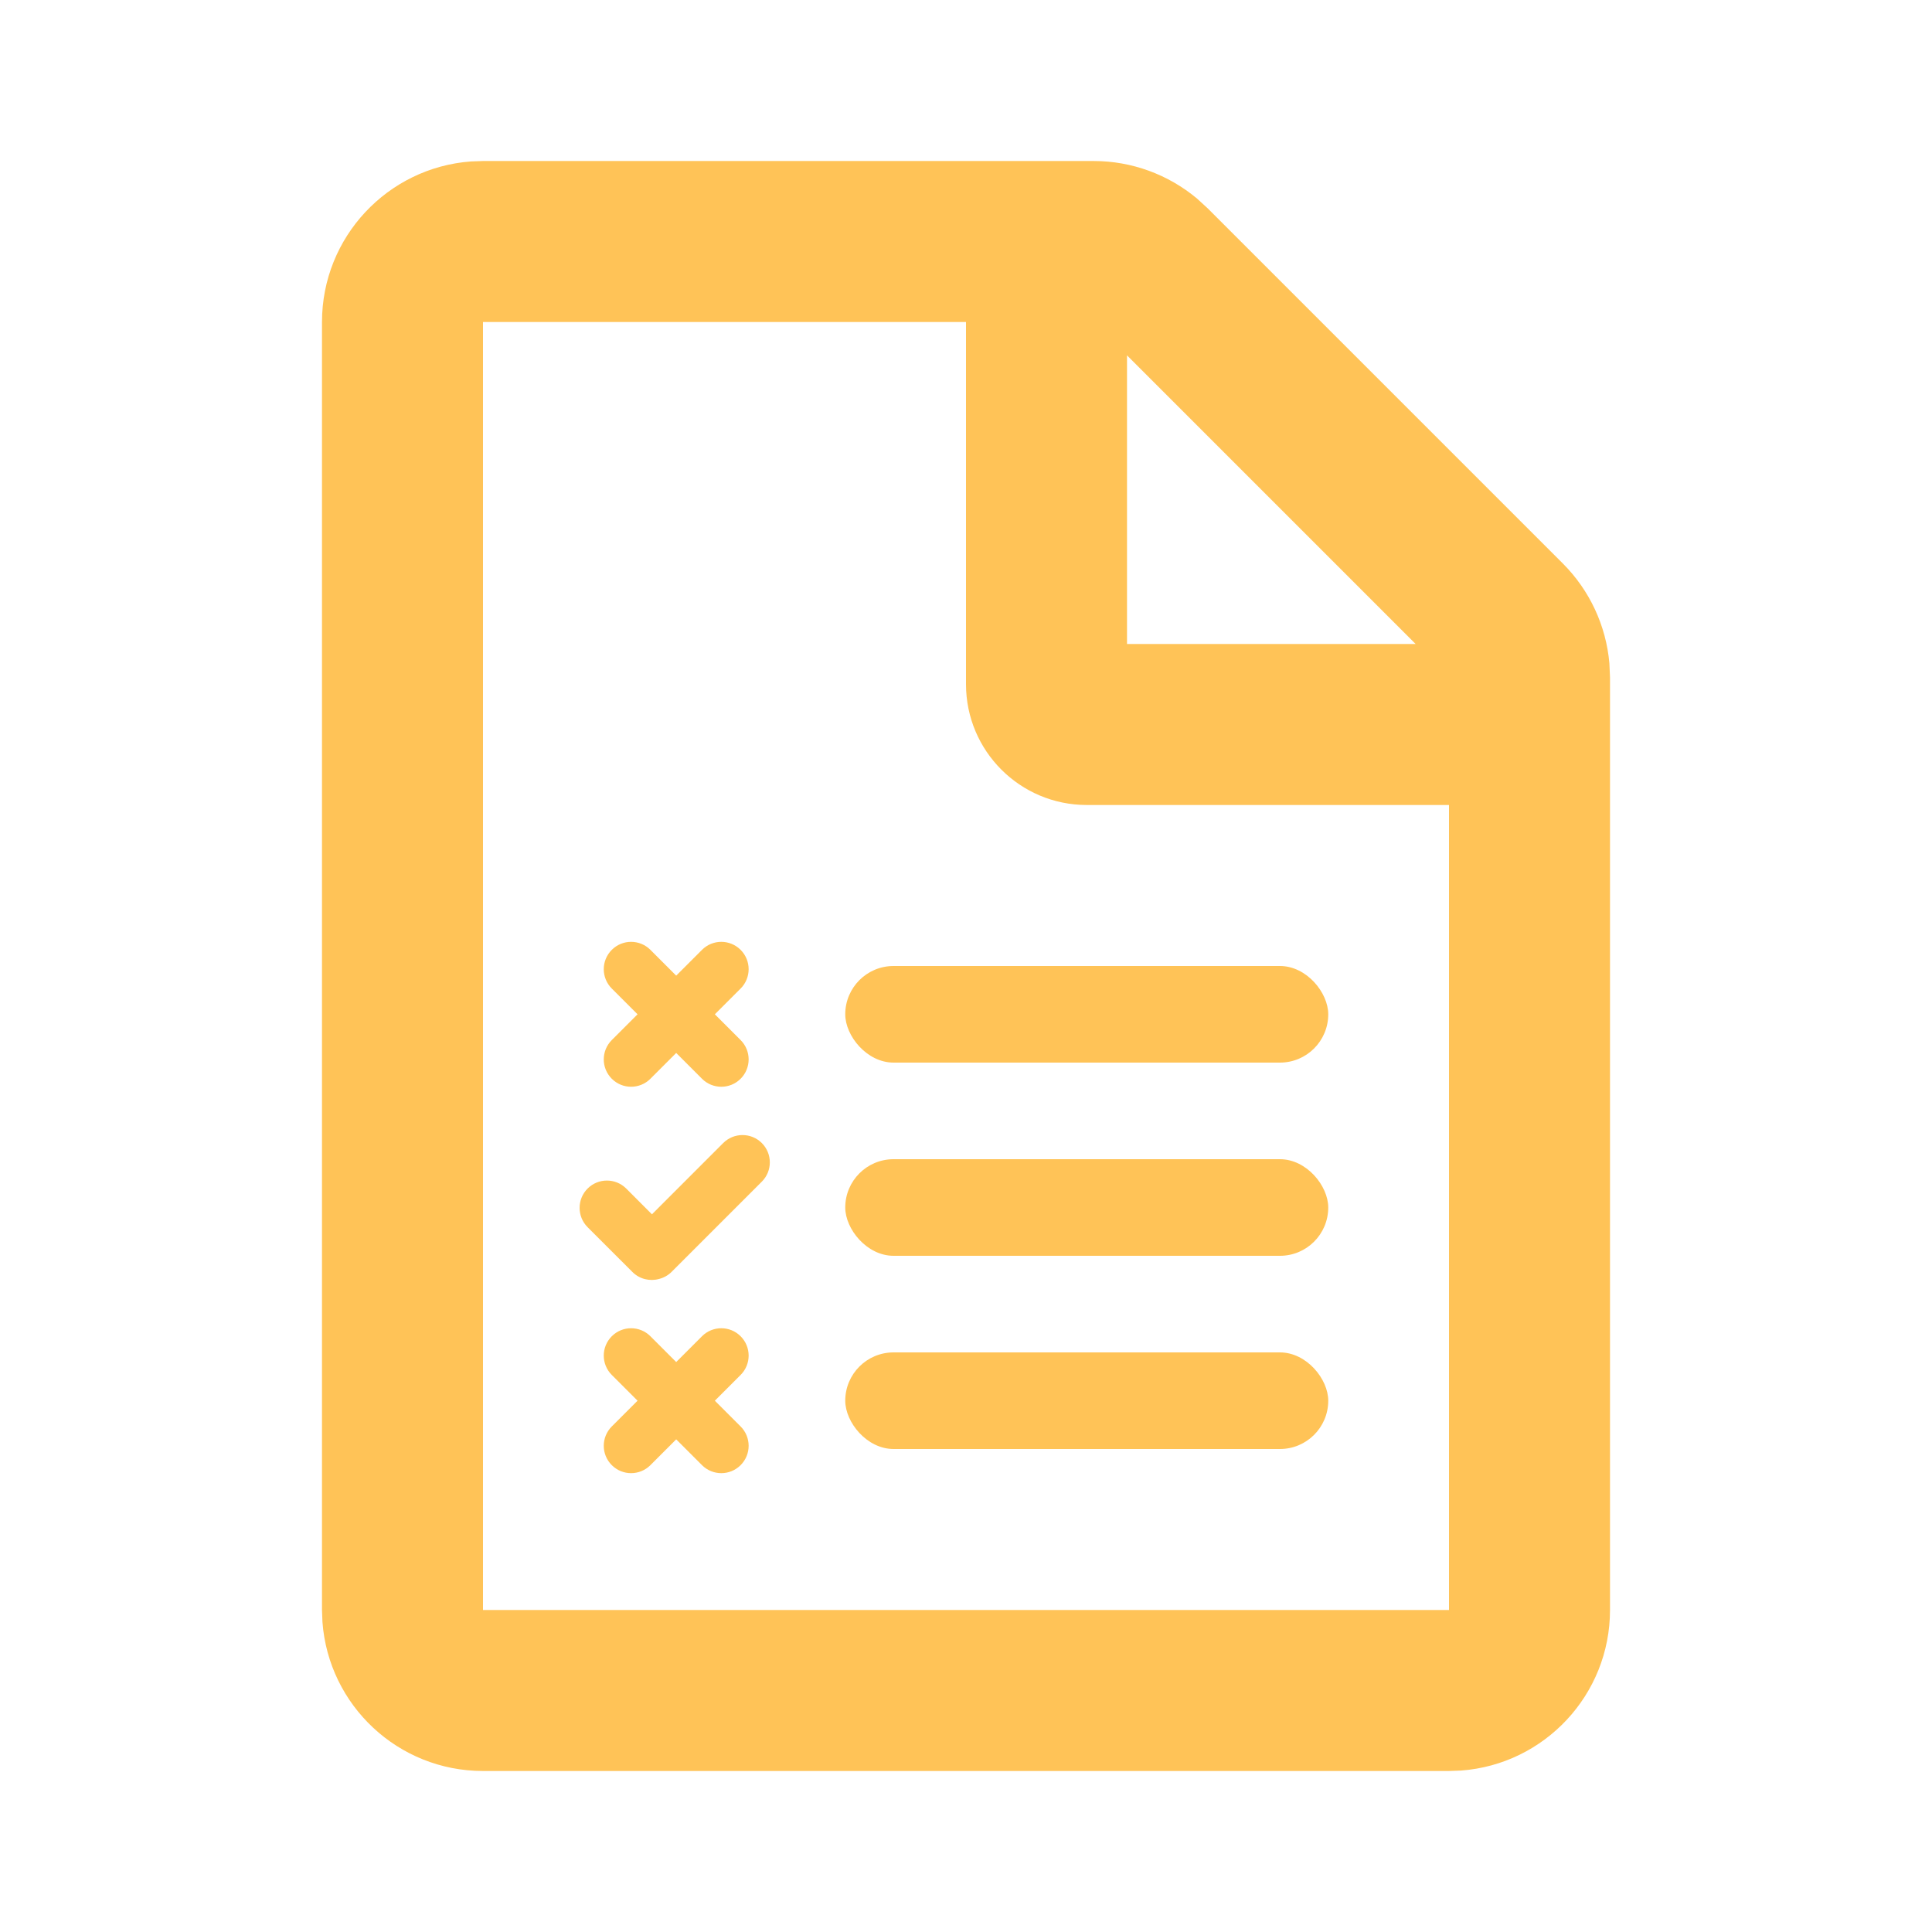 <svg width="80" height="80" viewBox="0 0 80 80" fill="none" xmlns="http://www.w3.org/2000/svg">
<path d="M45.286 6.667C46.858 6.667 48.372 7.222 49.567 8.223L50 8.619L64.714 23.333C65.825 24.445 66.504 25.908 66.641 27.461L66.667 28.047V66.667C66.667 70.181 63.947 73.061 60.498 73.315L60 73.333H20C16.485 73.333 13.606 70.614 13.352 67.164L13.333 66.667V13.333C13.333 9.819 16.053 6.939 19.502 6.685L20 6.667H45.286ZM40 13.333H20V66.667H60V33.333H45C42.239 33.333 40 31.095 40 28.333V13.333ZM46.667 14.714V26.667H58.619L46.667 14.714Z" fill="#ffc357"/>
<rect x="35" y="48" width="20" height="4" rx="2" fill="#ffc357"/>
<path fill-rule="evenodd" clip-rule="evenodd" d="M25.332 43.067C24.89 43.51 24.89 44.226 25.332 44.668C25.774 45.111 26.491 45.111 26.933 44.668L28 43.601L29.067 44.668C29.509 45.111 30.226 45.111 30.668 44.668C31.11 44.226 31.11 43.51 30.668 43.067L29.601 42L30.668 40.933C31.11 40.49 31.11 39.774 30.668 39.332C30.226 38.889 29.509 38.889 29.067 39.332L28 40.399L26.933 39.332C26.491 38.889 25.774 38.889 25.332 39.332C24.89 39.774 24.89 40.49 25.332 40.933L26.399 42L25.332 43.067Z" fill="#ffc357"/>
<path fill-rule="evenodd" clip-rule="evenodd" d="M25.332 59.067C24.89 59.51 24.89 60.226 25.332 60.668C25.774 61.111 26.491 61.111 26.933 60.668L28 59.601L29.067 60.668C29.509 61.111 30.226 61.111 30.668 60.668C31.11 60.226 31.11 59.51 30.668 59.067L29.601 58L30.668 56.933C31.11 56.49 31.11 55.774 30.668 55.332C30.226 54.889 29.509 54.889 29.067 55.332L28 56.399L26.933 55.332C26.491 54.889 25.774 54.889 25.332 55.332C24.89 55.774 24.89 56.49 25.332 56.933L26.399 58L25.332 59.067Z" fill="#ffc357"/>
<path fill-rule="evenodd" clip-rule="evenodd" d="M27.289 52.959C26.909 53.064 26.484 52.968 26.186 52.669L24.331 50.815C23.89 50.373 23.89 49.657 24.331 49.215C24.773 48.774 25.489 48.774 25.93 49.215L26.996 50.282L29.946 47.331C30.388 46.89 31.104 46.89 31.545 47.331C31.987 47.773 31.987 48.489 31.545 48.93L27.814 52.661C27.664 52.812 27.481 52.911 27.289 52.959Z" fill="#ffc357"/>
<rect x="35" y="56" width="20" height="4" rx="2" fill="#ffc357"/>
<rect x="35" y="40" width="20" height="4" rx="2" fill="#ffc357"/>
</svg>
